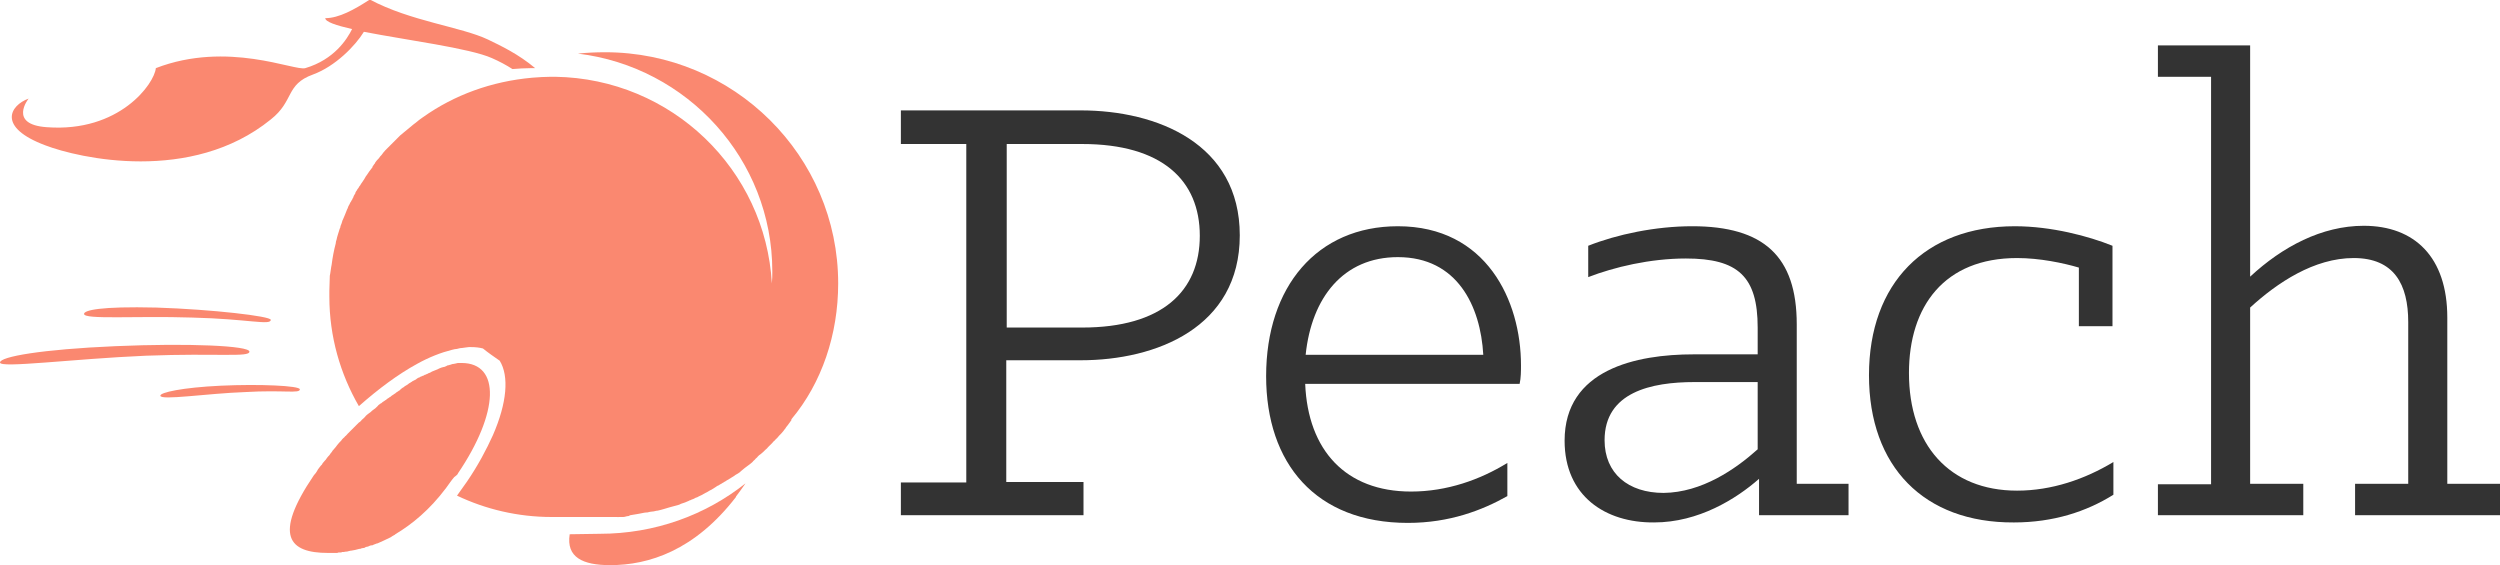 <?xml version="1.0" encoding="utf-8"?>
<!-- Generator: Adobe Illustrator 18.0.0, SVG Export Plug-In . SVG Version: 6.00 Build 0)  -->
<!DOCTYPE svg PUBLIC "-//W3C//DTD SVG 1.1//EN" "http://www.w3.org/Graphics/SVG/1.1/DTD/svg11.dtd">
<svg version="1.1" id="Layer_1" xmlns="http://www.w3.org/2000/svg" xmlns:xlink="http://www.w3.org/1999/xlink" x="0px" y="0px"
	 viewBox="31.5 334.2 550.3 124.4" enable-background="new 31.5 334.2 550.3 124.4" xml:space="preserve">
<g>
	<g>
		<g>
			<path fill="#333333" d="M229.8,440.4h14.4v-74.5h-14.4v-7.4h39.6c16.8,0,35,7.3,35,27.5c0,20.3-18.4,27.5-35,27.5H253v26.8H270
				v7.3h-40.2V440.4z M253.1,406.3h16.6c17.6,0,25.9-8,25.9-20.2s-8.3-20.2-25.9-20.2h-16.6V406.3z"/>
		</g>
		<g>
			<path fill="#333333" d="M310.2,417c0-19.7,11.2-33,29-33c19.5,0,27.1,16.4,27.1,30.6c0,1.1,0,2.8-0.3,4.1h-47.2
				c0.6,14.6,8.9,23.7,23.3,23.7c7.9,0,15.2-2.6,21.2-6.3v7.3c-5.5,3.1-12.7,5.9-21.9,5.9C321.1,449.3,310.2,436.2,310.2,417z
				 M318.9,412.3H358c-0.6-10.7-5.7-21.5-18.8-21.5C327.2,390.8,320.2,399.7,318.9,412.3z"/>
		</g>
		<g>
			<path fill="#333333" d="M375.9,431.2c0-15.7,15.8-19,28.4-19h14.1v-5.9c0-11.2-4.3-15.2-15.8-15.2c-7.9,0-15.8,1.9-21.5,4.1v-6.9
				c6.3-2.5,14.8-4.3,22.9-4.3c15.7,0,23,6.6,23,21.6v35.1h11.4v6.9h-19.7v-8c-5,4.4-13.3,9.6-23.1,9.6
				C384.9,449.3,375.9,443.4,375.9,431.2z M418.4,433.1v-14.8h-13.9c-9.5,0-19.8,2.2-19.8,12.8c0,7.3,5.2,11.6,13,11.6
				C406.1,442.6,413.5,437.5,418.4,433.1z"/>
		</g>
		<g>
			<path fill="#333333" d="M442.9,416.8c0-20.3,12.4-32.8,32.1-32.8c8.1,0,16.3,2.2,21.5,4.3V406h-7.4v-12.9
				c-3.4-1-8.6-2.1-13.6-2.1c-16,0-23.8,10.6-23.8,25.3c0,15.8,8.9,25.9,23.8,25.9c7.6,0,14.9-2.5,21.2-6.3v7.2
				c-5.9,3.7-13.2,6.1-21.9,6.1C455,449.3,442.9,436.9,442.9,416.8z"/>
		</g>
		<g>
			<path fill="#333333" d="M506.5,440.8h11.7v-89.7h-11.7v-6.9h20.3v50.9c7.1-6.6,15.8-11.2,25-11.2c11.2,0,18.4,6.9,18.4,20.2v36.6
				h11.7v6.9h-32v-6.9h11.7v-35.6c0-8.3-3.1-14.1-12-14.1c-8.7,0-16.8,5.4-22.8,10.9v38.8h11.7v6.9h-32V440.8z"/>
		</g>
	</g>
	<g>
		<path fill="#FA8870" d="M156.9,451.8c-0.8,5.1,2.9,6.8,8.9,6.8c8.5,0,18.6-3.2,27.7-15v-0.1c0.7-0.9,1.4-1.9,2.1-2.9
			c-8.8,7-20,11.1-32.1,11.1L156.9,451.8L156.9,451.8z"/>
		<path fill="#FA8870" d="M216,396.6c0-28.1-23-50.9-51.3-50.9c-2.1,0-4.1,0.1-6,0.3c24.1,2.9,42.8,23.3,42.8,47.9
			c0,0.9,0,1.8-0.1,2.7c-1.4-25.1-22.1-45.1-47.7-45.5c-0.3,0-0.6,0-0.9,0c-1.4,0-2.7,0.1-4.1,0.2c-9,0.8-17.2,3.8-24.1,8.7
			c-0.6,0.4-1.1,0.8-1.7,1.3c-0.2,0.1-0.2,0.2-0.4,0.3c-1,0.8-1.9,1.6-2.9,2.4c-0.2,0.2-0.3,0.3-0.5,0.5c-0.4,0.4-0.8,0.8-1.1,1.1
			c-0.2,0.2-0.3,0.3-0.4,0.4c-0.2,0.2-0.4,0.4-0.6,0.6c-0.2,0.2-0.5,0.5-0.7,0.7c-0.3,0.3-0.5,0.6-0.8,1c-0.2,0.2-0.4,0.4-0.5,0.6
			c-0.2,0.3-0.5,0.5-0.7,0.8c-0.2,0.2-0.2,0.3-0.3,0.5c-0.1,0.1-0.2,0.2-0.3,0.4c-0.1,0.1-0.2,0.2-0.2,0.4c-0.5,0.6-0.9,1.2-1.3,1.8
			c-0.2,0.2-0.3,0.5-0.5,0.8c-0.2,0.3-0.4,0.6-0.6,0.9c-0.2,0.2-0.2,0.4-0.4,0.6l0,0c-0.2,0.2-0.2,0.4-0.4,0.6
			c-0.2,0.2-0.2,0.4-0.4,0.6c-0.1,0.2-0.2,0.3-0.2,0.5c-0.1,0.1-0.1,0.2-0.2,0.3c-0.1,0.2-0.2,0.3-0.2,0.5c-0.2,0.2-0.2,0.5-0.4,0.7
			c-0.1,0.2-0.2,0.4-0.3,0.5c-0.1,0.2-0.2,0.5-0.3,0.6c-0.2,0.3-0.2,0.6-0.4,0.9c-0.3,0.8-0.6,1.5-0.9,2.2c-0.2,0.3-0.2,0.7-0.4,1.1
			c-0.1,0.2-0.2,0.5-0.2,0.7c-0.1,0.2-0.2,0.4-0.2,0.5c-0.2,0.7-0.5,1.5-0.6,2.1c-0.1,0.3-0.2,0.6-0.2,0.9c-0.4,1.5-0.7,3.1-0.9,4.7
			c-0.1,0.3-0.3,2.1-0.4,2.4c0,0.1-0.1,2.9-0.1,3.3c0,0.1,0,0.1,0,0.2c0,0.4,0,0.8,0,1.1c0,8.8,2.4,17,6.5,24.1
			c4.3-3.8,8.6-7,12.8-9.3c2.7-1.5,5.3-2.5,7.7-3.1c0.4-0.1,0.8-0.2,1.1-0.2c0.4-0.1,0.7-0.2,1.1-0.2c0.2,0,0.5-0.1,0.7-0.1
			c0.3,0,0.5-0.1,0.8-0.1c0.2,0,0.4,0,0.5,0c1,0,1.8,0.1,2.6,0.3c1.1,0.9,2.4,1.8,3.7,2.7c2.1,3.4,1.6,9.3-1.5,16.4l0,0
			c-1.4,3.1-3.3,6.7-5.7,10.2c-0.8,1.1-1.5,2.1-2.2,3.1c6.3,3,13.4,4.7,20.8,4.7h11.9c0.4,0,0.8,0,1.2,0c0.2,0,0.2,0,0.4,0
			c0.3,0,0.7,0,1,0c0.1,0,0.2,0.1,0.2,0c0.4,0,0.8,0,1.1,0l0,0c0.4,0,0.7-0.2,1.1-0.2c0.2,0,0.3-0.2,0.5-0.2
			c0.4-0.1,0.8-0.1,1.2-0.2c0.4-0.1,0.8-0.1,1.1-0.2c0.5-0.1,0.9-0.2,1.4-0.2c0.4-0.1,0.8-0.2,1.1-0.2l0,0c0.4,0,0.8-0.2,1.2-0.2
			c0.3-0.1,0.5-0.1,0.8-0.2c0.2-0.1,0.5-0.1,0.7-0.2c0.4-0.1,0.7-0.2,1-0.3c0.4-0.1,0.8-0.2,1.1-0.3l0,0c0.4-0.1,0.7-0.2,1.1-0.3
			c0.2-0.1,0.2-0.1,0.4-0.2c0.3-0.1,0.6-0.2,0.9-0.3c0.4-0.2,0.8-0.3,1.1-0.5c0,0,0,0,0.1,0c0.3-0.2,0.6-0.2,0.9-0.4
			c0.2-0.1,0.3-0.2,0.5-0.2c0.3-0.2,0.6-0.3,1-0.5c0.3-0.2,0.6-0.3,0.9-0.5c0.5-0.2,0.8-0.5,1.3-0.7c0.3-0.2,0.5-0.3,0.8-0.5
			c0.1-0.1,0.2-0.1,0.3-0.2c0.2-0.2,0.5-0.2,0.7-0.4c0.3-0.2,0.7-0.4,1-0.6c0.2-0.1,0.4-0.2,0.5-0.3c0.3-0.2,0.7-0.4,1-0.6
			c0.3-0.2,0.6-0.4,0.8-0.5c0.2-0.2,0.5-0.3,0.8-0.5c0.2-0.2,0.4-0.2,0.5-0.4c0.2-0.2,0.4-0.3,0.6-0.5c0.2-0.2,0.4-0.3,0.5-0.4
			c0.4-0.3,0.8-0.6,1.2-0.9c0.2-0.2,0.4-0.3,0.5-0.5c0.2-0.2,0.4-0.3,0.5-0.5c0.2-0.2,0.4-0.3,0.5-0.5c0.2-0.2,0.4-0.4,0.6-0.5
			c0.4-0.3,0.7-0.6,1.1-1c0.2-0.2,0.4-0.3,0.5-0.5c0.2-0.2,0.4-0.4,0.5-0.5c0.2-0.2,0.4-0.4,0.5-0.5c0.2-0.2,0.3-0.4,0.5-0.5
			c0.2-0.2,0.3-0.4,0.5-0.5c0.3-0.4,0.7-0.8,1-1.1l0,0c0.3-0.3,0.5-0.6,0.8-1c0.1-0.1,0.2-0.2,0.2-0.3c0.2-0.2,0.2-0.3,0.4-0.5
			c0.3-0.4,0.6-0.8,0.8-1.1c0,0,0-0.1,0-0.2l0,0C212.4,418.5,216,407.8,216,396.6z"/>
		<path fill="#FA8870" d="M132.3,438.4c9.1-13.4,9.4-24.3,0.8-24.3c-0.2,0-0.3,0-0.5,0c-0.2,0-0.5,0-0.7,0.1c-0.2,0-0.4,0.1-0.5,0.1
			c-0.3,0-0.5,0.1-0.8,0.2c-0.2,0-0.2,0.1-0.4,0.1s-0.3,0.1-0.5,0.2c-0.1,0-0.2,0.1-0.2,0.1l0,0c-0.1,0-0.2,0.1-0.4,0.1
			s-0.2,0.1-0.4,0.1c-0.2,0.1-0.3,0.1-0.5,0.2c-0.2,0.1-0.2,0.1-0.4,0.2c-0.2,0.1-0.3,0.1-0.5,0.2c-0.2,0.1-0.3,0.1-0.5,0.2
			c-0.2,0.1-0.3,0.1-0.4,0.2c-0.2,0.1-0.3,0.2-0.5,0.2c-0.2,0.1-0.2,0.2-0.4,0.2c-0.2,0.1-0.3,0.2-0.5,0.2c-0.2,0.1-0.2,0.2-0.4,0.2
			c-0.2,0.1-0.4,0.2-0.5,0.2c-0.2,0.1-0.2,0.2-0.4,0.2c-0.2,0.1-0.4,0.2-0.5,0.3c-0.1,0.1-0.2,0.2-0.3,0.2c-0.2,0.1-0.4,0.2-0.6,0.3
			c-0.1,0.1-0.2,0.2-0.3,0.2c-0.2,0.2-0.4,0.2-0.6,0.4c-0.1,0.1-0.2,0.2-0.3,0.2c-0.2,0.2-0.4,0.2-0.6,0.4c-0.1,0.1-0.2,0.2-0.3,0.2
			c-0.2,0.2-0.5,0.3-0.6,0.5c-0.1,0.1-0.2,0.2-0.3,0.2c-0.2,0.2-0.5,0.3-0.7,0.5c-0.1,0.1-0.2,0.2-0.3,0.2c-0.2,0.2-0.5,0.3-0.7,0.5
			c-0.1,0.1-0.2,0.2-0.3,0.2c-0.2,0.2-0.5,0.3-0.7,0.5c-0.1,0.1-0.2,0.2-0.3,0.2c-0.2,0.2-0.5,0.3-0.7,0.5c-0.1,0.1-0.2,0.2-0.3,0.2
			c-0.2,0.2-0.5,0.3-0.6,0.5c-0.1,0.1-0.2,0.2-0.3,0.3c-0.2,0.2-0.4,0.4-0.6,0.5c-0.2,0.1-0.2,0.2-0.4,0.3c-0.2,0.2-0.4,0.4-0.6,0.5
			c-0.2,0.1-0.2,0.2-0.4,0.3c-0.2,0.2-0.4,0.3-0.5,0.5c-0.2,0.2-0.2,0.2-0.4,0.4s-0.4,0.3-0.5,0.5c-0.2,0.2-0.3,0.3-0.5,0.4
			c-0.2,0.2-0.3,0.3-0.5,0.5c-0.2,0.2-0.3,0.3-0.5,0.5c-0.2,0.2-0.3,0.3-0.5,0.5c-0.2,0.2-0.3,0.3-0.5,0.5c-0.2,0.2-0.3,0.3-0.5,0.5
			c-0.2,0.2-0.3,0.4-0.5,0.5c-0.2,0.2-0.2,0.3-0.4,0.4c-0.2,0.2-0.4,0.4-0.5,0.6c-0.2,0.2-0.2,0.2-0.4,0.4c-0.2,0.2-0.4,0.5-0.5,0.6
			c-0.1,0.2-0.2,0.2-0.3,0.4c-0.2,0.2-0.4,0.5-0.6,0.7c-0.1,0.1-0.2,0.2-0.2,0.3c-0.2,0.2-0.4,0.5-0.6,0.8c-0.1,0.1-0.2,0.2-0.2,0.2
			c-0.2,0.2-0.4,0.5-0.6,0.8c-0.1,0.1-0.2,0.2-0.2,0.2c-0.2,0.3-0.5,0.5-0.6,0.8c-0.1,0.1-0.1,0.2-0.2,0.2c-0.2,0.3-0.5,0.6-0.7,0.9
			c0,0.1-0.1,0.1-0.1,0.2c-0.2,0.4-0.5,0.8-0.8,1.1c-9.1,13.4-5.4,17.1,3.1,17.1c0.3,0,0.5,0,0.8,0c0.1,0,0.2,0,0.2,0
			c0.2,0,0.4,0,0.5,0c0.1,0,0.2,0,0.3,0c0.2,0,0.4,0,0.5-0.1c0.1,0,0.2,0,0.3,0c0.2,0,0.4,0,0.5-0.1c0.1,0,0.2,0,0.3,0
			c0.2,0,0.4-0.1,0.6-0.1c0.1,0,0.2,0,0.2,0c0.2-0.1,0.5-0.1,0.8-0.2c0,0,0,0,0.1,0c0.6-0.1,1.2-0.2,1.8-0.4c0.1,0,0.1,0,0.2,0
			c0.2-0.1,0.5-0.2,0.8-0.2c0.1,0,0.2,0,0.2-0.1c0.2-0.1,0.5-0.2,0.7-0.2c0.1,0,0.2-0.1,0.2-0.1c0.2-0.1,0.5-0.2,0.8-0.2
			c0.1,0,0.1,0,0.2-0.1c0.3-0.1,0.5-0.2,0.8-0.3c0,0,0,0,0.1,0c0.9-0.4,1.8-0.8,2.8-1.3c0.1,0,0.1-0.1,0.2-0.1
			c0.2-0.2,0.5-0.3,0.8-0.5c0,0,0.1,0,0.1-0.1l0,0c3.7-2.2,7.6-5.4,11.2-10.2l0,0c0.6-0.8,1.1-1.6,1.8-2.4
			C132.2,438.7,132.3,438.5,132.3,438.4z"/>
		<path fill="#FA8870" d="M41.5,366.2c7.3,2.8,32.1,8.5,49.6-5.7c5.2-4.1,3.2-7.7,9.3-9.9c4.9-1.8,9.3-6.3,11.2-9.4
			c9.2,1.8,23.3,3.6,28.2,5.8c1.6,0.7,3.1,1.5,4.5,2.4c1.3-0.1,2.7-0.2,4.1-0.2c0.3,0,0.6,0,0.9,0c-3.7-3.1-7.5-4.9-10.4-6.3
			c-5.9-2.8-17-4-26-8.8c-3.4,2.2-6.8,4.1-9.8,4.1c0,0.8,2.4,1.6,5.9,2.4c-1.1,2.2-3.9,6.7-10.3,8.6c-2.3,0.7-17.1-6.1-32.9,0
			c-0.3,3.4-8,14.2-24,13c-8.6-0.6-4-6.3-4-6.3C33.7,357.4,30.8,362.2,41.5,366.2z"/>
		<path fill="#FA8870" d="M86.4,411.6c0-1.3-13.3-1.9-29.5-1.2s-25.4,2.3-25.4,3.6s15.9-0.8,32.1-1.5
			C79.7,411.9,86.4,412.9,86.4,411.6z"/>
		<path fill="#FA8870" d="M50,403.3c0,1.3,11.4,0.4,23.7,0.8c12.4,0.3,17.4,1.8,17.4,0.5c0-0.8-12.9-2.3-25.2-2.7
			C53.5,401.6,50,402.5,50,403.3z"/>
		<path fill="#FA8870" d="M97.5,419.9c0-0.8-8.9-1.2-17.4-0.8c-8.5,0.4-13.4,1.5-13.3,2.2c0,1.1,10.3-0.5,18.7-0.8
			C94,420,97.5,420.9,97.5,419.9z"/>
	</g>
</g>
</svg>
